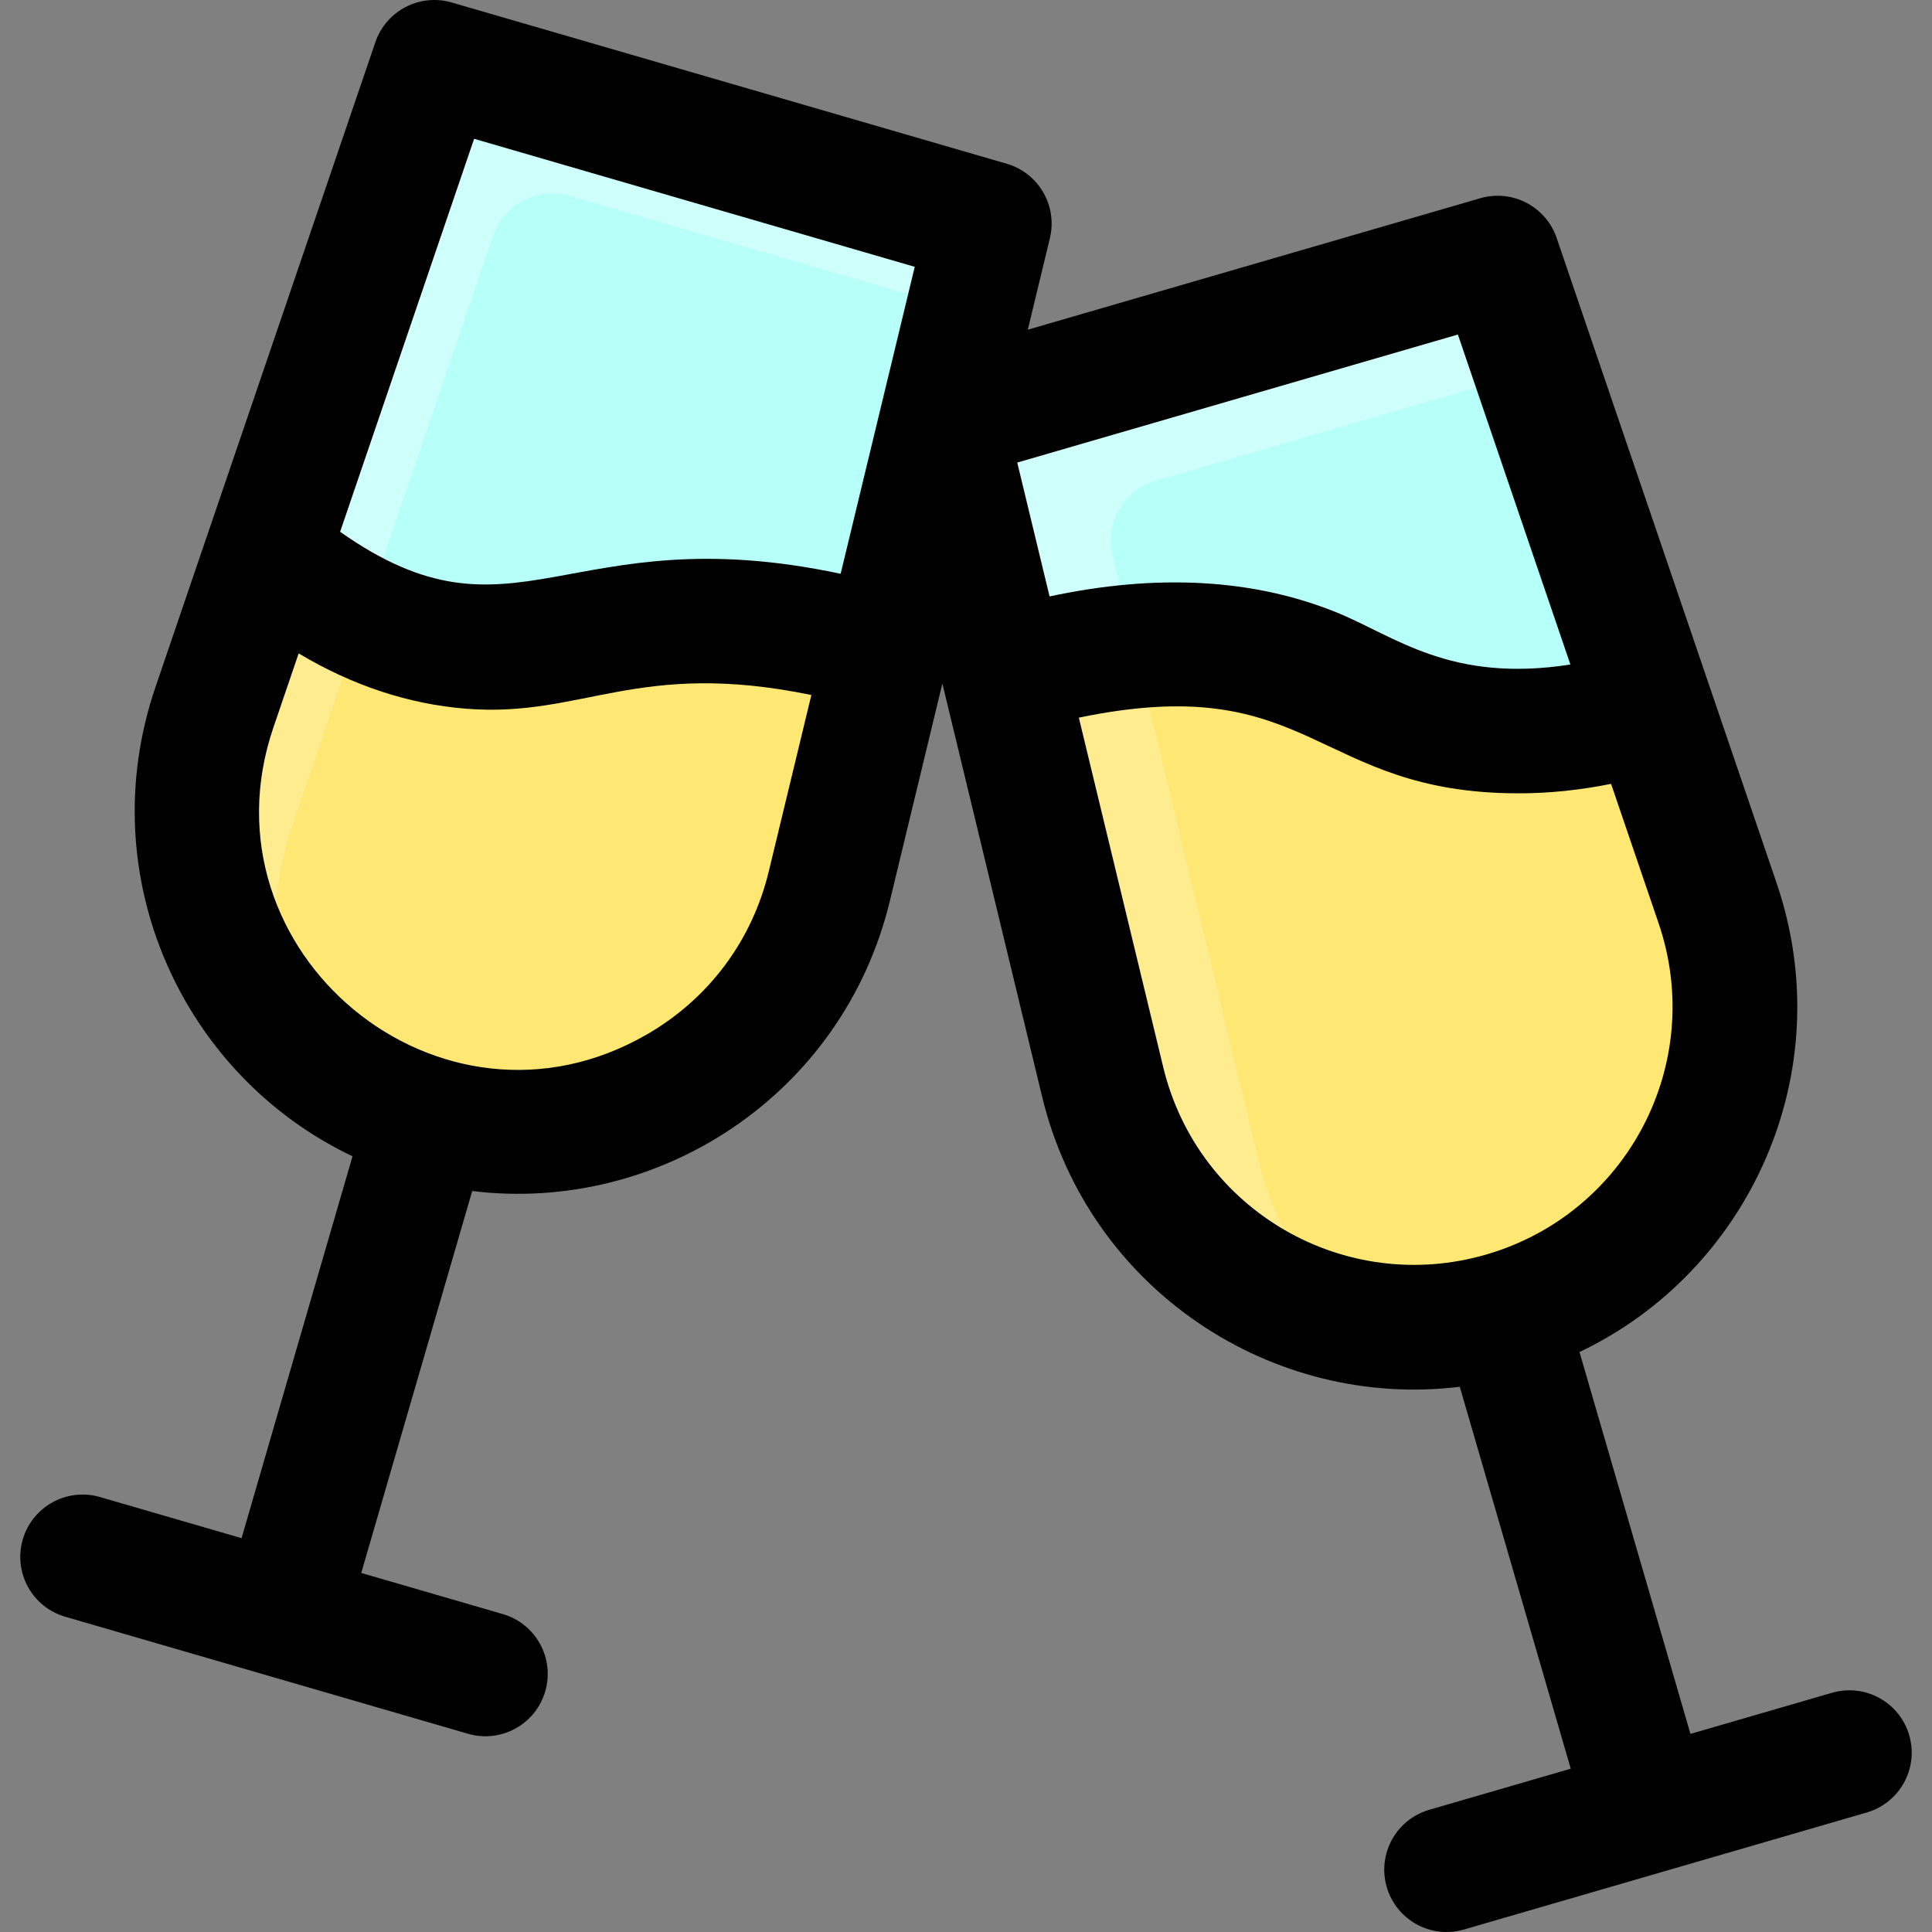 <svg id="Layer_1" enable-background="new 0 0 496.008 496.008" height="512" viewBox="0 0 496.008 496.008" width="512" xmlns="http://www.w3.org/2000/svg"><rect x="0" y="0" width="496.008" height="496.008" fill="#808080" stroke="none"/><path d="m440.964 231.864c-27.334-80.154-51.578-151.263-51.537-151.144-2.76-8.094-11.397-12.587-19.609-10.201l-113.118 32.871c-8.212 2.386-13.096 10.808-11.088 19.12 15.396 63.756 7.477 30.954 37.473 155.224 11.02 45.62 57.89 72.8 102.95 59.71 45.069-13.1 70.069-61.16 54.929-105.58z" fill="#b7fff9"/><path d="m126.191 20.269c-8.212-2.386-16.849 2.107-19.609 10.201-44.61 130.847-34.004 99.744-51.538 151.144-15.14 44.41 9.86 92.48 54.93 105.57 45.06 13.1 91.93-14.09 102.95-59.7 21.744-90.097 37.537-155.488 37.473-155.225 2.007-8.312-2.877-16.734-11.088-19.12z" fill="#b7fff9"/><path d="m227.554 166.864-14.63 60.62c-11.02 45.61-57.89 72.8-102.95 59.7-45.07-13.09-70.07-61.16-54.93-105.57l13.55-39.72c14.475 13.943 33.251 22.044 52.41 24.11 19.76 2.14 24.92-4.05 48-6 13.63-1.15 33.53-.82 58.55 6.86z" fill="#ffe773"/><path d="m250.394 72.264-1.87 7.75-102.33-29.75c-8.22-2.38-16.85 2.11-19.61 10.21-44.597 130.798-34.006 99.74-51.54 151.14-6.49 19.05-5.6 38.78 1.09 56.12-22.4-21.39-31.81-54.67-21.09-86.12 17.143-50.253 6.128-17.952 51.54-151.14 2.76-8.1 11.39-12.59 19.61-10.21l113.11 32.88c8.22 2.38 13.1 10.8 11.09 19.12z" fill="#cefffb"/><path d="m75.044 211.614c-6.49 19.05-5.6 38.78 1.09 56.12-22.4-21.39-31.81-54.67-21.09-86.12l13.55-39.72c6.919 6.666 15.162 12.333 24.58 16.57-5.924 17.372-2.016 5.914-18.13 53.15z" fill="#ffec8f"/><path d="m347.674 339.274c-30.65-5.86-56.74-29.01-64.59-61.54-29.976-124.188-22.097-91.549-37.47-155.22-2.01-8.32 2.87-16.74 11.09-19.12l113.11-32.88c8.22-2.38 16.85 2.11 19.61 10.21l4.88 14.3-97.6 28.37c-8.22 2.38-13.1 10.8-11.09 19.12 15.394 63.756 7.474 30.949 37.47 155.22 4.02 16.66 12.83 30.87 24.59 41.54z" fill="#cefffb"/><path d="m440.964 231.864c15.14 44.42-9.86 92.48-54.93 105.58-45.06 13.09-91.93-14.09-102.95-59.71l-25.4-105.23c27.867-6.152 52.936-10.551 79.32-.5 12.22 4.66 17.05 9.51 31 13 22.08 5.52 42.21 1.45 55.96-2.99z" fill="#ffe773"/><path d="m347.674 339.274c-30.65-5.86-56.74-29.01-64.59-61.54l-25.4-105.23c10.431-2.303 23.204-4.848 33.76-5.85 1.461 6.052 30.316 125.596 31.64 131.08 4.02 16.66 12.83 30.87 24.59 41.54z" fill="#ffec8f"/><path d="m490.163 445.494c-2.465-8.486-11.348-13.365-19.828-10.9l-36.341 10.559-28.487-98.046c43.541-20.673 67.176-71.796 50.601-120.406-1.65-4.84-52.302-153.398-56.465-165.606-2.759-8.094-11.401-12.586-19.607-10.201l-116.168 33.752 5.672-23.49c2.008-8.313-2.877-16.734-11.089-19.12l-142.478-41.396c-8.211-2.388-16.849 2.108-19.607 10.201l-56.465 165.606c-16.569 48.593 7.046 99.726 50.601 120.406l-28.487 98.046-36.342-10.559c-8.486-2.464-17.362 2.415-19.828 10.9s2.414 17.363 10.9 19.829l103.41 30.046c8.486 2.465 17.363-2.416 19.828-10.9 2.466-8.486-2.414-17.363-10.9-19.829l-36.34-10.559 28.489-98.054c47.729 5.863 95.161-24.502 107.241-74.537l13.464-55.763 25.598 106.017c12.005 49.723 59.189 80.44 107.241 74.537l28.489 98.054-36.34 10.559c-8.486 2.466-13.366 11.343-10.9 19.829 2.468 8.497 11.355 13.363 19.828 10.9l103.41-30.046c8.486-2.466 13.366-11.343 10.9-19.829zm-86.991-274.89c-30.931 4.819-44.996-7.311-60.182-13.437-21.302-8.594-45.987-9.939-73.531-4.045l-8.298-34.366 113.126-32.868zm-281.451-134.971 113.126 32.868-19.027 78.803c-70.364-14.94-83.639 20.848-128.5-10.778zm75.647 188.092c-4.292 17.772-15.365 32.611-31.182 41.784-53.156 30.83-115.607-21.227-95.998-78.735l6.487-19.025c13.823 8.263 28.25 13.038 43.073 14.206 29.85 2.354 43.882-12.736 88.557-3.525zm101.273 50.254-21.666-89.729c60.094-12.513 60.218 19.427 112.978 19.424 7.746 0 15.645-.818 23.665-2.434l12.202 35.787c12.245 35.913-7.99 74.514-44.247 85.049-36.282 10.545-74.032-11.244-82.932-48.097z"/></svg>